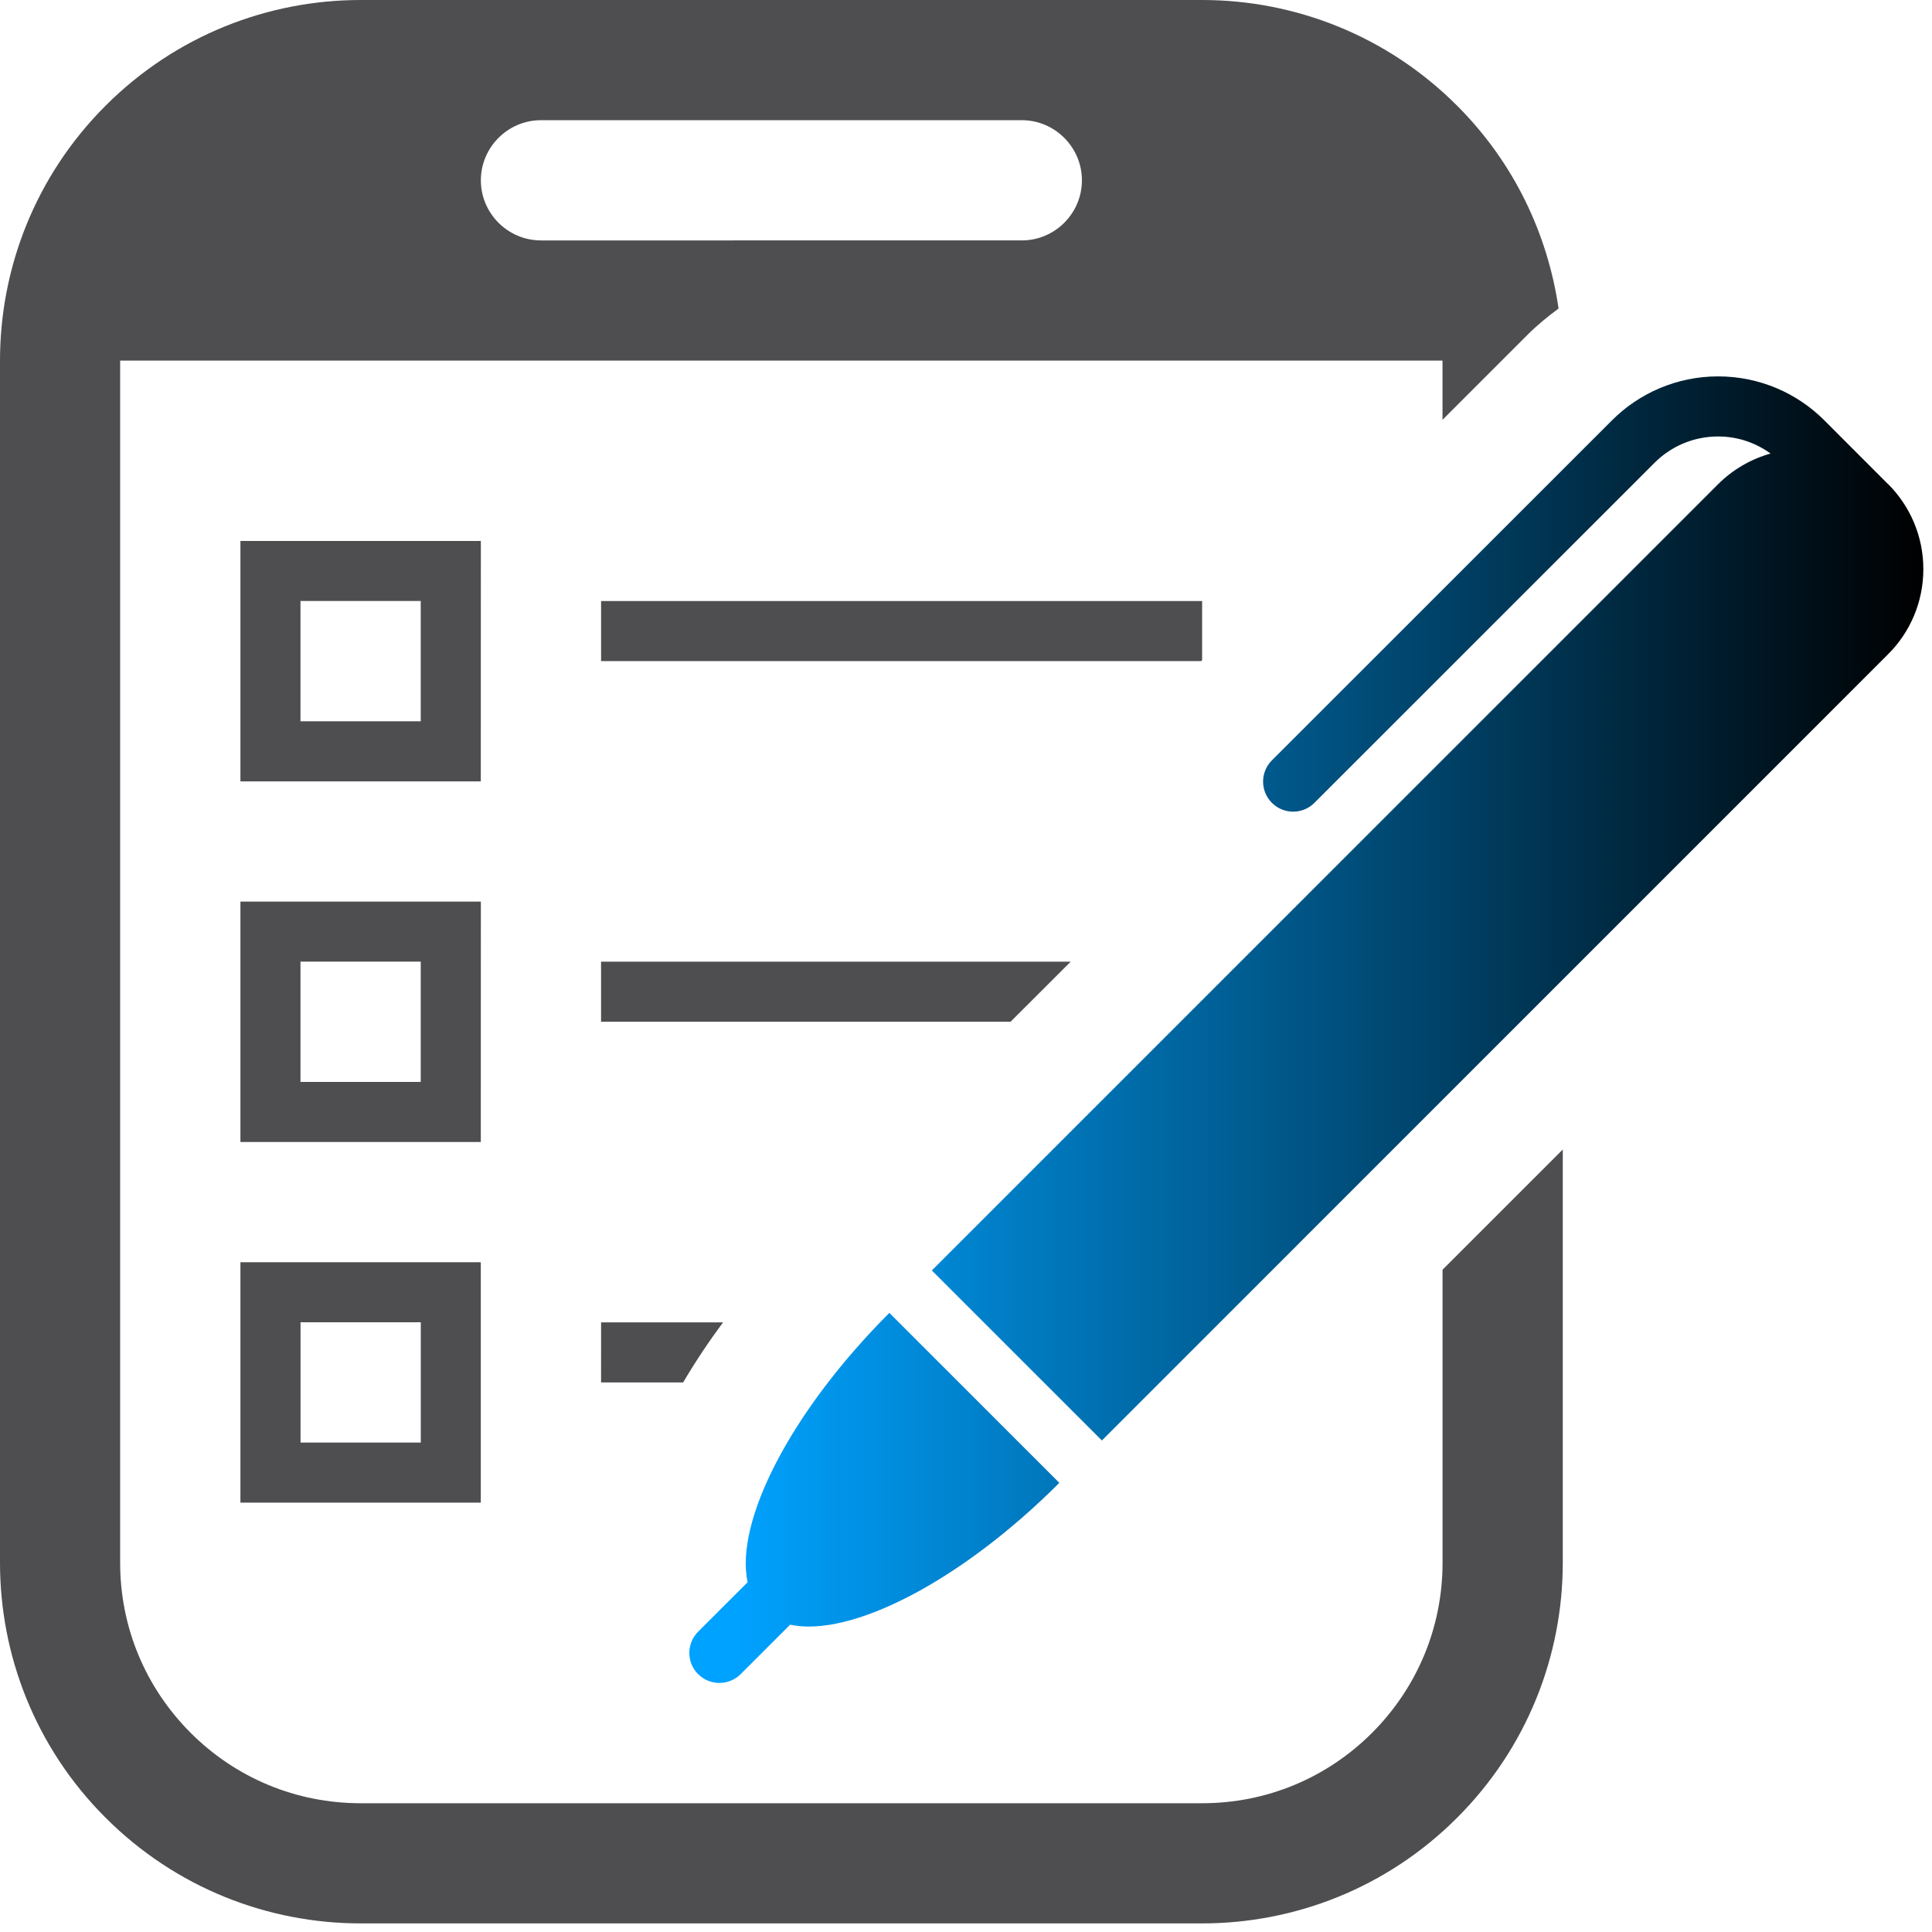 <?xml version="1.0" encoding="utf-8"?>
<!-- Generator: Adobe Illustrator 15.0.0, SVG Export Plug-In . SVG Version: 6.00 Build 0)  -->
<!DOCTYPE svg PUBLIC "-//W3C//DTD SVG 1.1//EN" "http://www.w3.org/Graphics/SVG/1.1/DTD/svg11.dtd">
<svg version="1.1" id="Layer_1" xmlns="http://www.w3.org/2000/svg" xmlns:xlink="http://www.w3.org/1999/xlink" x="0px" y="0px"
	 width="100px" height="100px" viewBox="0 0 100 100" enable-background="new 0 0 100 100" xml:space="preserve">
<g>
	<path fill="#4E4E50" d="M55.418,49.777H31.111v3.109h21.194L55.418,49.777z M31.111,71.555h4.248
		c0.653-1.106,1.358-2.156,2.066-3.109h-6.312L31.111,71.555L31.111,71.555z M12.444,77.777h12.442V65.333H12.444V77.777z
		 M15.556,68.439h6.224v6.227h-6.224V68.439z M74.666,65.72v15.169c0,3.323-1.296,6.446-3.646,8.801
		c-2.352,2.351-5.475,3.645-8.799,3.645H18.667c-3.324,0-6.45-1.294-8.802-3.646c-2.348-2.353-3.646-5.476-3.646-8.799V18.664
		h68.445v3.064l4.369-4.368c0.51-0.513,1.063-0.967,1.638-1.39c-0.56-3.842-2.296-7.547-5.253-10.501
		C71.775,1.823,66.998,0,62.222,0H18.667C13.889,0,9.111,1.823,5.466,5.469C1.821,9.111,0,13.891,0,18.667v62.222
		c0,4.775,1.821,9.557,5.466,13.197c3.646,3.646,8.423,5.469,13.201,5.469h43.555c4.776,0,9.557-1.822,13.198-5.469
		c3.646-3.643,5.469-8.422,5.469-13.197V59.498L74.666,65.72z M28,6.221h24.889C54.6,6.221,56,7.623,56,9.333
		c0,1.711-1.4,3.111-3.111,3.111H28c-1.712,0-3.111-1.4-3.111-3.111C24.889,7.623,26.288,6.222,28,6.221L28,6.221z M62.222,34.17
		v-3.06H31.112v3.109H62.17L62.222,34.17z M24.889,46.666H12.444V59.11h12.442L24.889,46.666L24.889,46.666z M21.777,56h-6.224
		v-6.226h6.224V56z M24.889,28H12.444v12.444h12.442L24.889,28L24.889,28z M21.777,37.333h-6.224v-6.225h6.224V37.333z"/>
	<linearGradient id="SVGID_1_" gradientUnits="userSpaceOnUse" x1="35.679" y1="53.296" x2="99.553" y2="53.296">
		<stop  offset="0.037" style="stop-color:#00A2FF"/>
		<stop  offset="1" style="stop-color:#000000"/>
	</linearGradient>
	<path fill="url(#SVGID_1_)" d="M38.697,81.896l-2.562,2.559c-0.605,0.607-0.609,1.592,0,2.199c0.606,0.606,1.592,0.606,2.2,0
		l2.562-2.56c3.119,0.673,8.813-2.217,13.934-7.342l-8.798-8.797C40.909,73.078,38.021,78.775,38.697,81.896L38.697,81.896z
		 M83.434,21.759L65.833,39.356c-0.608,0.607-0.608,1.592,0.001,2.2c0.607,0.607,1.591,0.607,2.199,0l17.601-17.597
		c0.847-0.848,2.005-1.367,3.298-1.367c1.021,0,1.946,0.331,2.713,0.883c-1.039,0.293-1.969,0.843-2.713,1.584l-40.7,40.699
		l8.802,8.801l40.698-40.701c1.125-1.123,1.82-2.68,1.82-4.399c0-1.715-0.695-3.273-1.82-4.399
		c-0.004-0.003-0.012-0.006-0.015-0.009l-3.287-3.291c-1.402-1.407-3.357-2.278-5.501-2.278
		C86.789,19.482,84.835,20.353,83.434,21.759L83.434,21.759z"/>
</g>
</svg>
